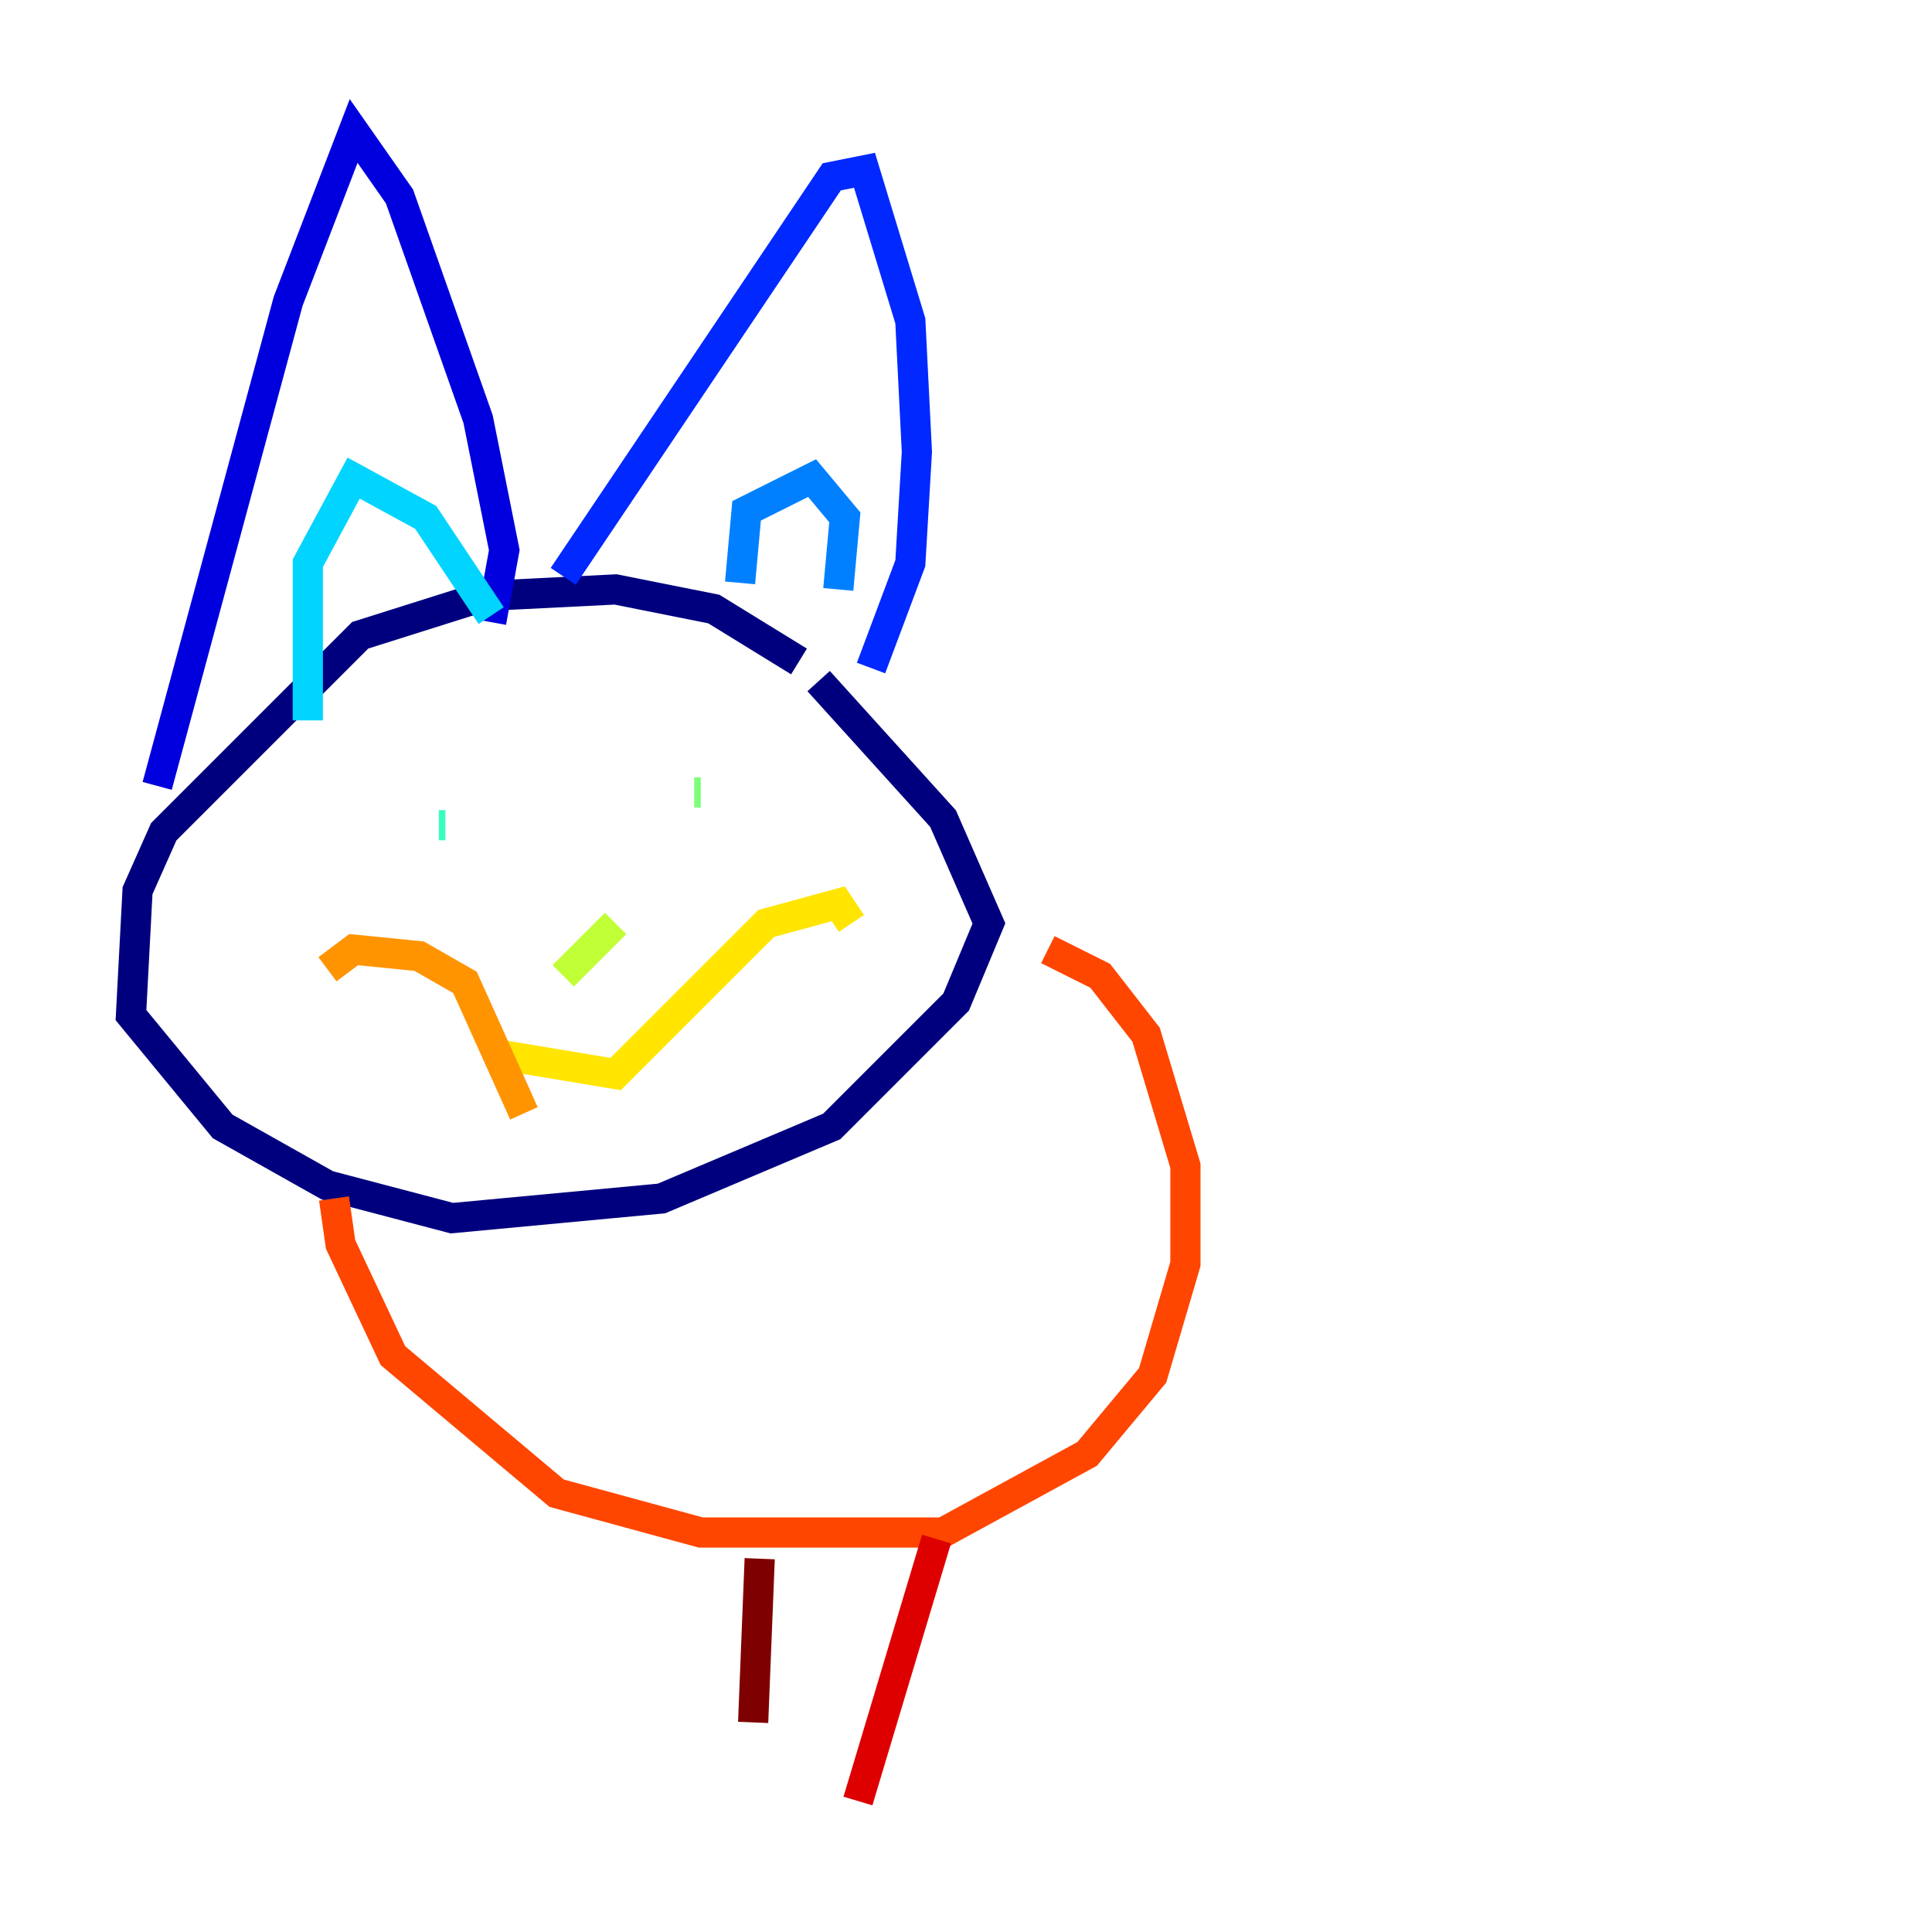 <?xml version="1.0" encoding="utf-8" ?>
<svg baseProfile="tiny" height="128" version="1.2" viewBox="0,0,128,128" width="128" xmlns="http://www.w3.org/2000/svg" xmlns:ev="http://www.w3.org/2001/xml-events" xmlns:xlink="http://www.w3.org/1999/xlink"><defs /><polyline fill="none" points="52.936,43.824 47.295,40.352 40.786,39.051 32.108,39.485 23.864,42.088 10.848,55.105 9.112,59.01 8.678,67.254 14.752,74.63 21.695,78.536 29.939,80.705 43.824,79.403 55.105,74.63 63.349,66.386 65.519,61.18 62.481,54.237 54.237,45.125" stroke="#00007f" stroke-width="2" /><polyline fill="none" points="10.414,52.068 19.091,19.959 23.43,8.678 26.468,13.017 31.675,27.77 33.41,36.447 32.542,41.22" stroke="#0000de" stroke-width="2" /><polyline fill="none" points="37.315,38.183 55.105,11.715 57.275,11.281 60.312,21.261 60.746,29.939 60.312,37.315 57.709,44.258" stroke="#0028ff" stroke-width="2" /><polyline fill="none" points="49.031,38.617 49.464,33.844 53.803,31.675 55.973,34.278 55.539,39.051" stroke="#0080ff" stroke-width="2" /><polyline fill="none" points="32.542,40.786 28.203,34.278 23.43,31.675 20.393,37.315 20.393,47.729" stroke="#00d4ff" stroke-width="2" /><polyline fill="none" points="29.505,54.671 29.071,54.671" stroke="#36ffc0" stroke-width="2" /><polyline fill="none" points="46.427,52.502 45.993,52.502" stroke="#7cff79" stroke-width="2" /><polyline fill="none" points="40.786,61.18 37.315,64.651" stroke="#c0ff36" stroke-width="2" /><polyline fill="none" points="32.976,69.858 40.786,71.159 50.766,61.18 55.539,59.878 56.407,61.18" stroke="#ffe500" stroke-width="2" /><polyline fill="none" points="34.712,73.763 30.807,65.085 27.77,63.349 23.43,62.915 21.695,64.217" stroke="#ff9400" stroke-width="2" /><polyline fill="none" points="22.129,79.403 22.563,82.441 26.034,89.817 36.881,98.929 46.427,101.532 62.481,101.532 72.027,96.325 76.366,91.119 78.536,83.742 78.536,77.234 75.932,68.556 72.895,64.651 69.424,62.915" stroke="#ff4600" stroke-width="2" /><polyline fill="none" points="62.047,101.966 56.841,119.322" stroke="#de0000" stroke-width="2" /><polyline fill="none" points="50.332,103.268 49.898,114.115" stroke="#7f0000" stroke-width="2" /></svg>